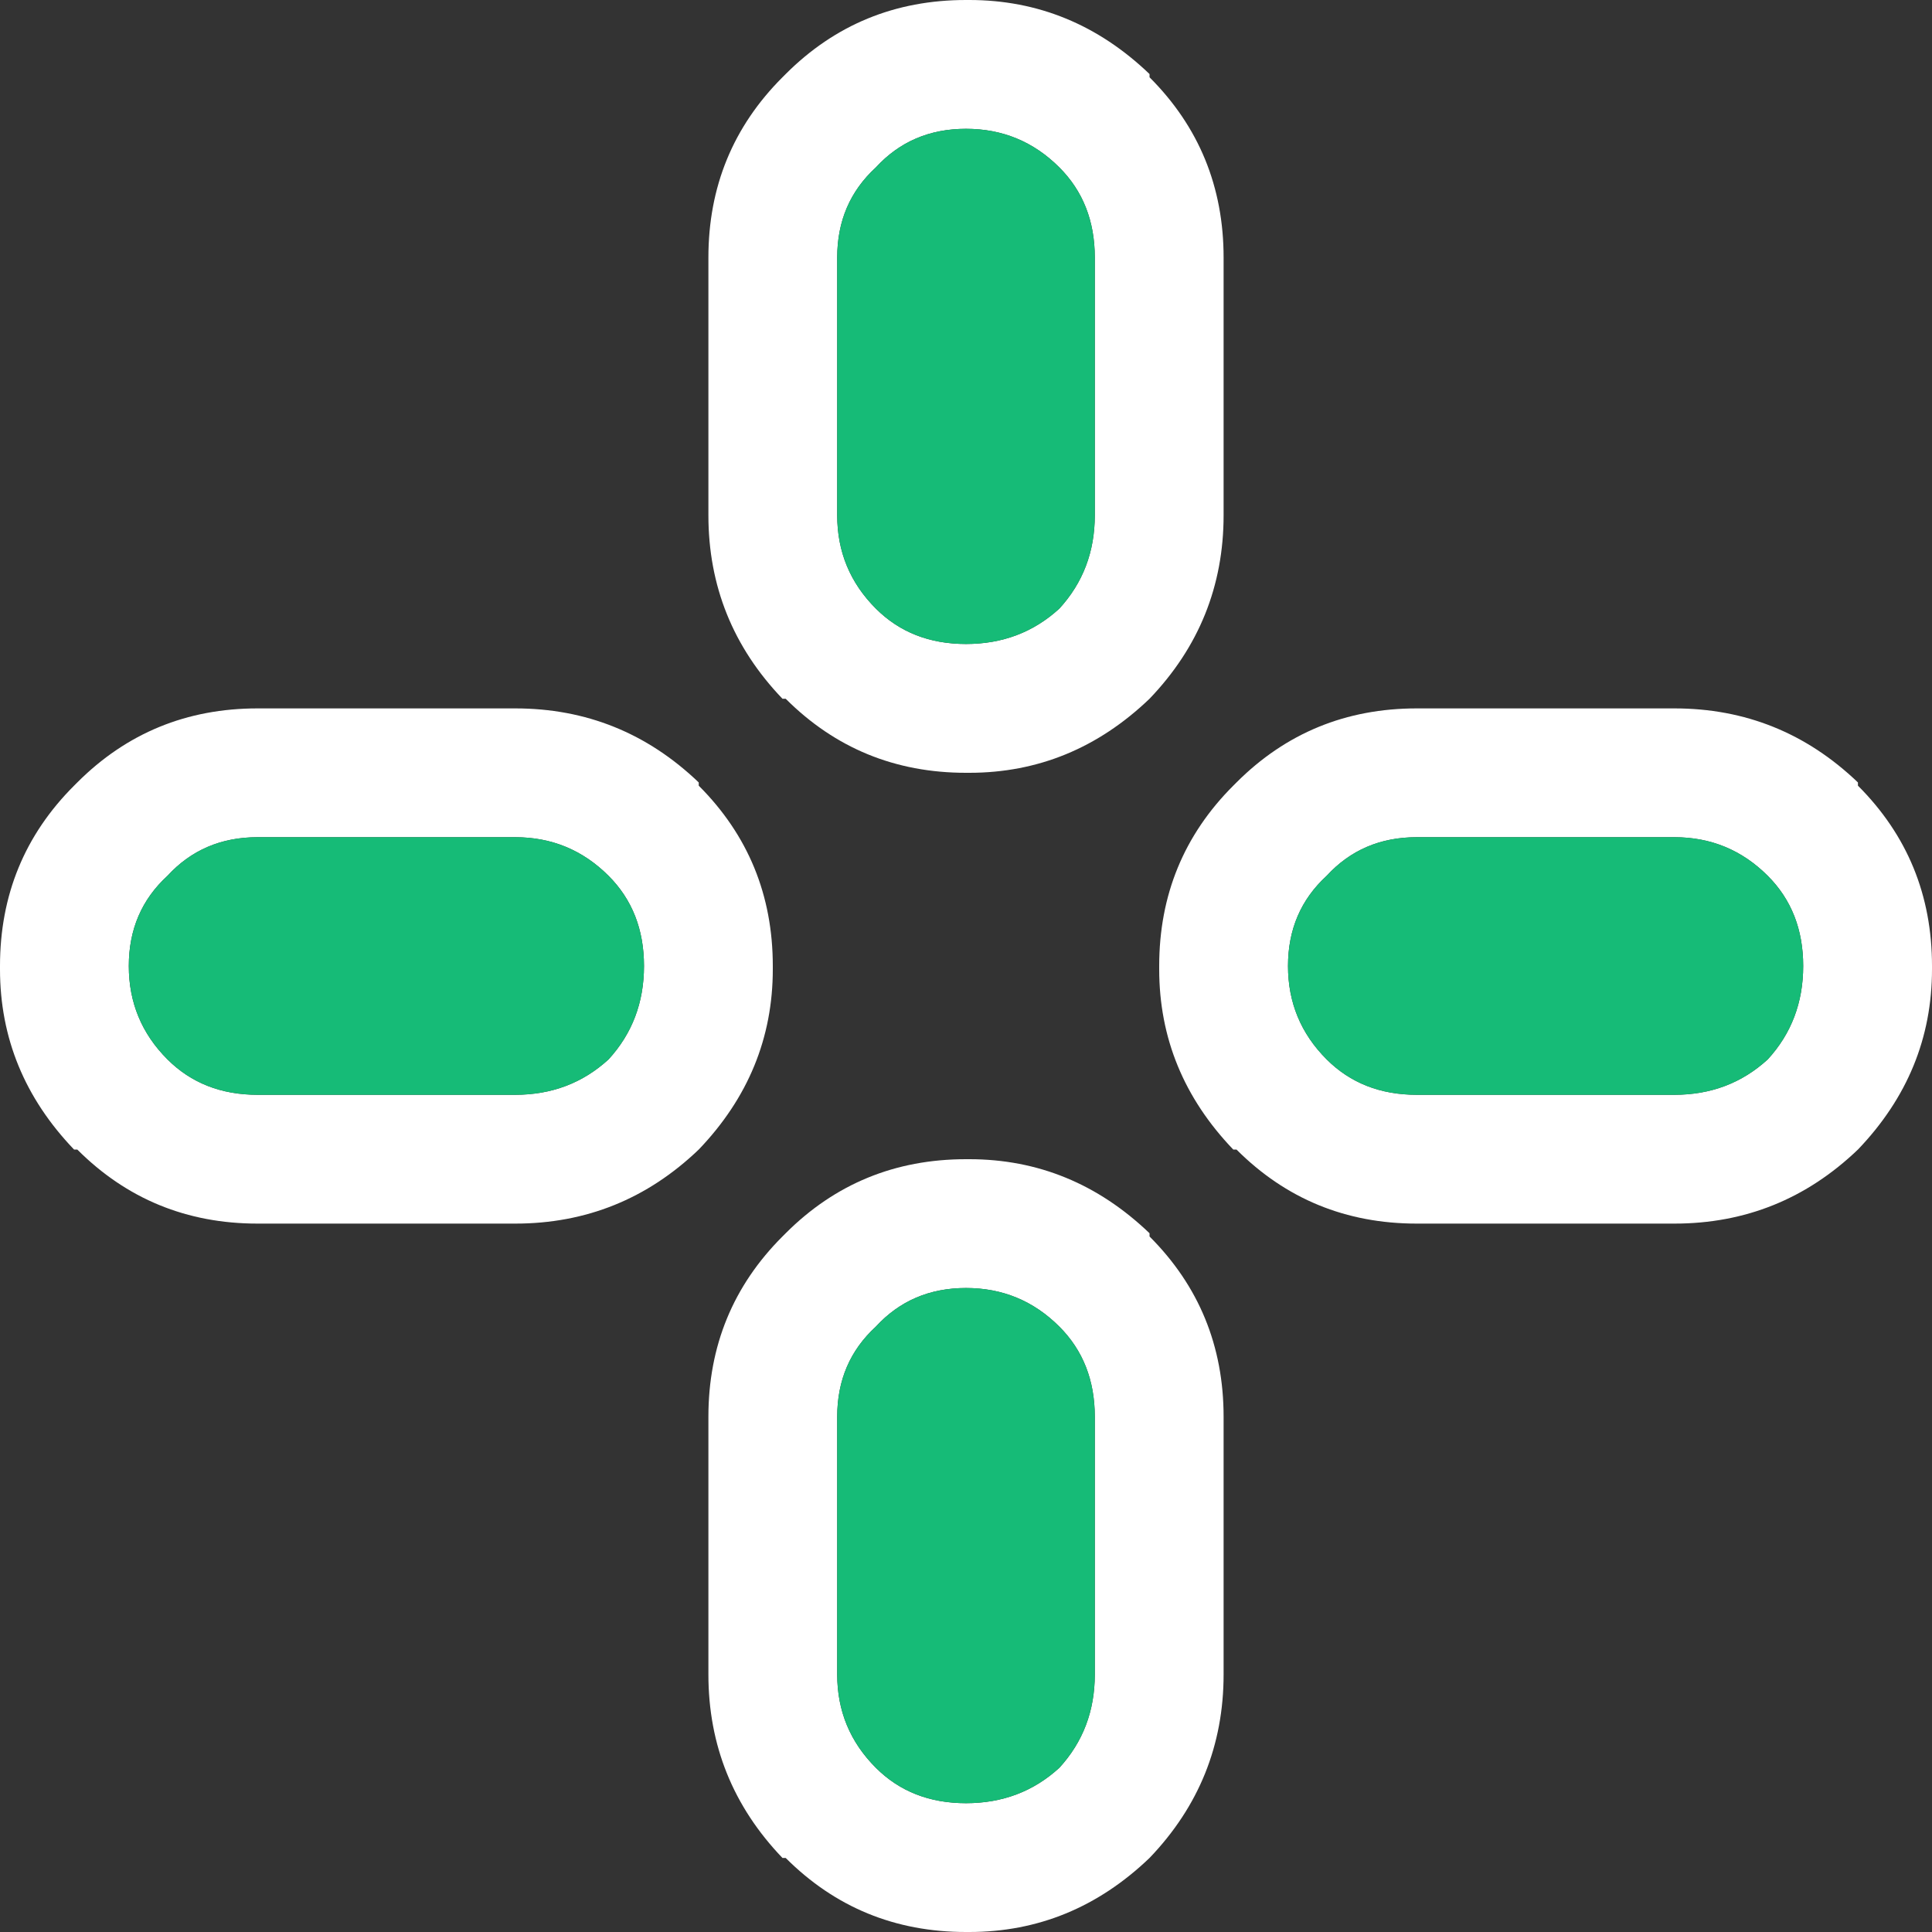 <svg width="30" height="30" xmlns="http://www.w3.org/2000/svg" xmlns:xlink="http://www.w3.org/1999/xlink">
  <rect width="100%" height="100%" fill="#333333" stroke="none"/>
  <defs/>
  <g>
    <path stroke="none" fill="#FFFFFF" d="M17 8 L17 4 Q17 3.15 16.45 2.6 15.85 2 15 2 14.15 2 13.6 2.6 13 3.15 13 4 L13 8 Q13 8.85 13.6 9.45 14.15 10 15 10 15.85 10 16.45 9.45 17 8.85 17 8 M19 4 L19 8 Q19 9.65 17.85 10.85 16.65 12 15.05 12 L15 12 Q13.35 12 12.2 10.85 L12.15 10.85 Q11 9.65 11 8 L11 4 Q11 2.35 12.15 1.2 L12.2 1.15 Q13.35 0 15 0 L15.05 0 Q16.65 0 17.85 1.15 L17.85 1.2 Q19 2.35 19 4 M19.2 12.15 Q20.35 11 22 11 L26 11 Q27.65 11 28.85 12.15 L28.85 12.2 Q30 13.35 30 15 L30 15.05 Q30 16.65 28.85 17.85 27.65 19 26 19 L22 19 Q20.35 19 19.2 17.85 L19.15 17.85 Q18 16.65 18 15.05 L18 15 Q18 13.35 19.15 12.2 L19.2 12.15 M26 13 L22 13 Q21.15 13 20.6 13.6 20 14.15 20 15 20 15.85 20.6 16.45 21.15 17 22 17 L26 17 Q26.85 17 27.45 16.45 28 15.85 28 15 28 14.15 27.45 13.6 26.85 13 26 13 M19 22 L19 26 Q19 27.65 17.85 28.85 16.65 30 15.05 30 L15 30 Q13.35 30 12.2 28.85 L12.15 28.85 Q11 27.65 11 26 L11 22 Q11 20.35 12.15 19.2 L12.2 19.15 Q13.35 18 15 18 L15.05 18 Q16.65 18 17.85 19.15 L17.85 19.2 Q19 20.35 19 22 M17 26 L17 22 Q17 21.15 16.45 20.6 15.85 20 15 20 14.15 20 13.6 20.6 13 21.15 13 22 L13 26 Q13 26.85 13.6 27.45 14.15 28 15 28 15.85 28 16.45 27.45 17 26.85 17 26 M8 13 L4 13 Q3.15 13 2.6 13.6 2 14.15 2 15 2 15.85 2.6 16.45 3.15 17 4 17 L8 17 Q8.85 17 9.45 16.45 10 15.85 10 15 10 14.15 9.45 13.6 8.85 13 8 13 M1.2 12.15 Q2.35 11 4 11 L8 11 Q9.65 11 10.85 12.15 L10.85 12.2 Q12 13.35 12 15 L12 15.05 Q12 16.65 10.85 17.85 9.65 19 8 19 L4 19 Q2.35 19 1.2 17.85 L1.15 17.85 Q0 16.65 0 15.05 L0 15 Q0 13.35 1.15 12.2 L1.2 12.15"/>
    <path stroke="none" fill="#16BB77" d="M17 8 Q17 8.85 16.45 9.45 15.85 10 15 10 14.15 10 13.6 9.45 13 8.85 13 8 L13 4 Q13 3.15 13.6 2.6 14.15 2 15 2 15.85 2 16.45 2.6 17 3.15 17 4 L17 8 M26 13 Q26.85 13 27.45 13.6 28 14.15 28 15 28 15.85 27.45 16.45 26.85 17 26 17 L22 17 Q21.15 17 20.6 16.45 20 15.85 20 15 20 14.15 20.6 13.6 21.15 13 22 13 L26 13 M8 13 Q8.85 13 9.45 13.6 10 14.15 10 15 10 15.85 9.45 16.45 8.85 17 8 17 L4 17 Q3.15 17 2.6 16.45 2 15.85 2 15 2 14.15 2.6 13.6 3.15 13 4 13 L8 13 M17 26 Q17 26.85 16.45 27.45 15.85 28 15 28 14.15 28 13.6 27.45 13 26.85 13 26 L13 22 Q13 21.15 13.6 20.6 14.15 20 15 20 15.85 20 16.45 20.6 17 21.15 17 22 L17 26"/>
  </g>
</svg>